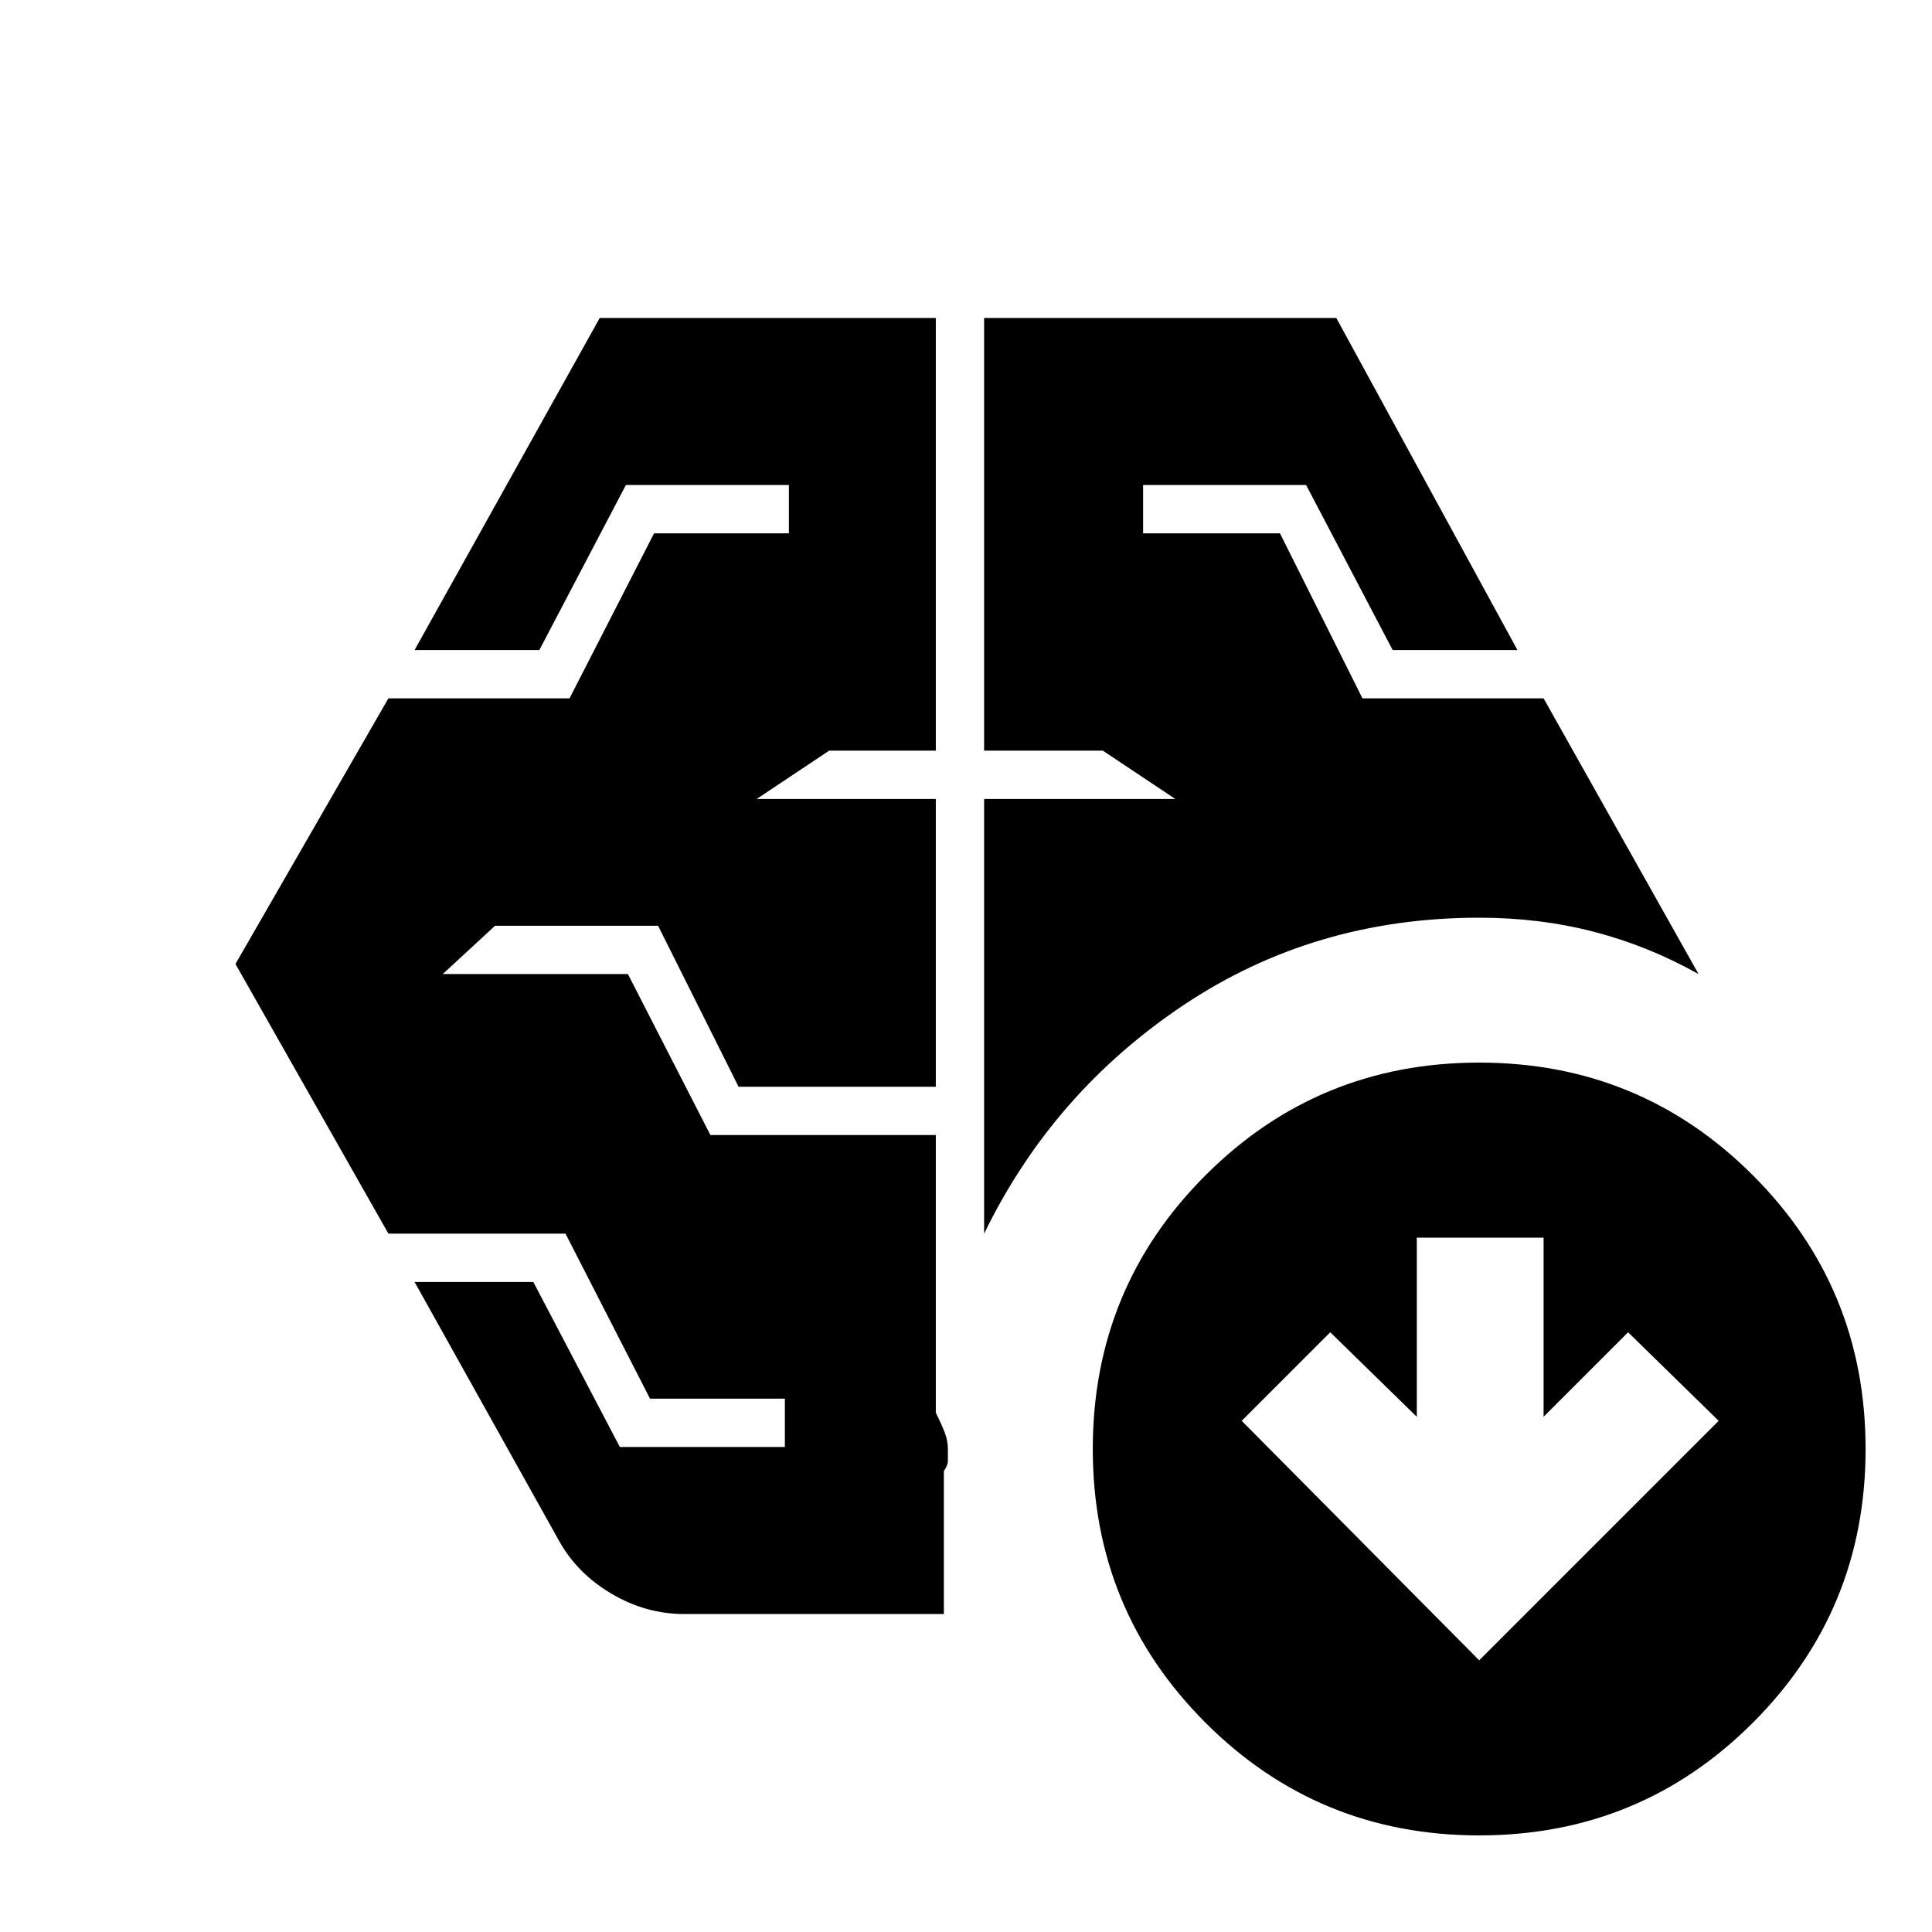 <svg xmlns="http://www.w3.org/2000/svg" height="20" viewBox="0 -960 960 960" width="20"><path d="M489-347v-216h95l-36-24h-59v-215h175l90 165h-62l-43-82h-81v24h68l41 82h90l77 137q-25-14-52-21t-57-7q-82 0-147 43.5T489-347ZM278-194l-72-129h59l43 82h82v-24h-67l-42-82h-88l-76-134 76-132h90l42-82h67v-24h-81l-43 82h-62l92-165h167v215h-53l-36 24h89v143h-98l-40-80h-81l-26 24h92l41 80h112v138q3 6 4.5 10t1.5 8v6q0 2-2 5v71H340q-19 0-36-10t-26-26Zm457 59 119-119-45-44-42 42v-89h-63v89l-43-42-44 44 118 119Zm0 87q-80 0-136-56t-56-136q0-80 56-136t136-56q80 0 136 56t56 136q0 80-56 136T735-48Z"/></svg>